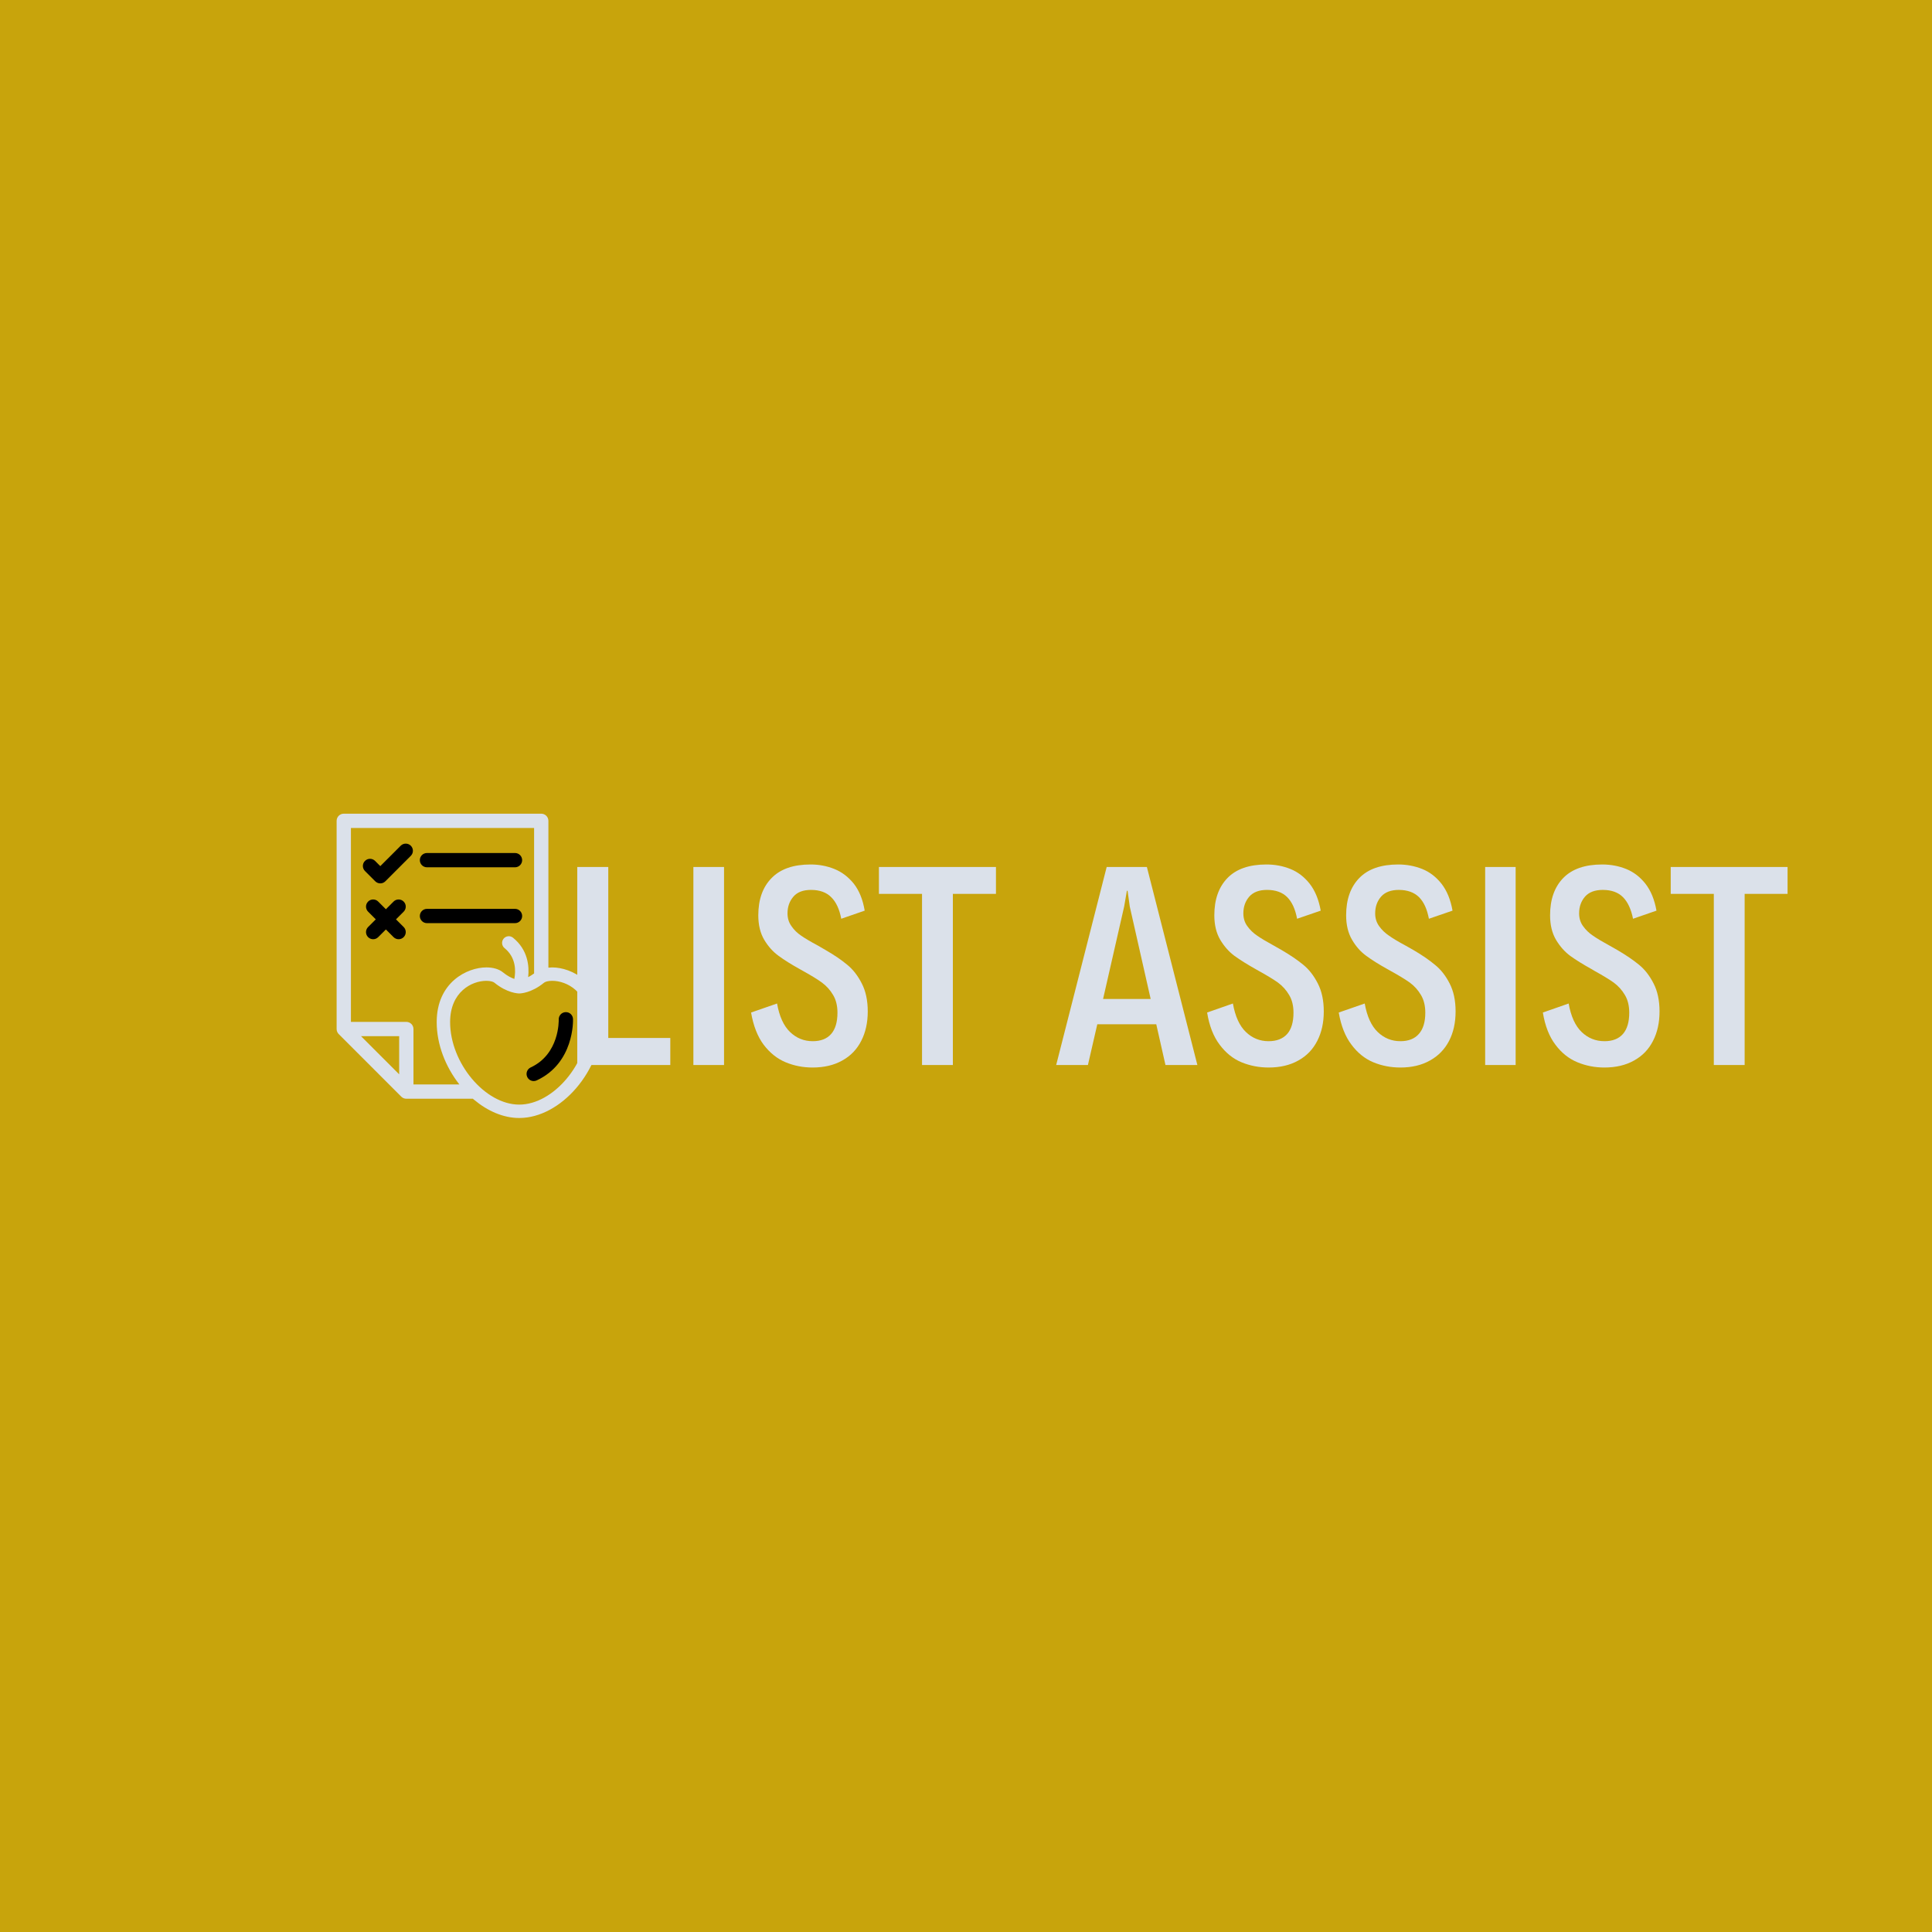 <svg data-v-1084b650="" xmlns="http://www.w3.org/2000/svg" viewBox="0 0 300 300"><!----> <!----> <rect data-v-1084b650="" fill="#C8A40C" x="0" y="0" width="300px" height="300px" class="logo-background-square"></rect> <!----> <g data-v-1084b650="" id="4920efe1-74f8-4dd5-0fc7-7e6d0e33a194" fill="#DBE1EA" transform="matrix(2.8,0,0,2.8,86.388,126.788)"><path d="M1.16 13.78L1.16 2.80L2.88 2.80L2.88 12.28L6.32 12.28L6.32 13.78L1.16 13.78ZM7.60 13.78L7.60 2.80L9.30 2.80L9.30 13.78L7.60 13.78ZM14.21 13.92L14.21 13.92Q13.42 13.92 12.72 13.63L12.72 13.63L12.72 13.63Q12.02 13.34 11.50 12.66L11.50 12.66L11.50 12.66Q10.99 11.98 10.80 10.87L10.80 10.87L12.24 10.37L12.24 10.37Q12.43 11.44 12.96 11.95L12.96 11.95L12.96 11.95Q13.49 12.46 14.22 12.46L14.22 12.46L14.22 12.46Q14.89 12.46 15.24 12.06L15.24 12.06L15.24 12.06Q15.59 11.66 15.59 10.88L15.59 10.88L15.59 10.88Q15.59 10.30 15.35 9.90L15.35 9.90L15.35 9.90Q15.11 9.49 14.73 9.21L14.73 9.21L14.73 9.21Q14.36 8.94 13.69 8.57L13.69 8.57L13.53 8.48L13.53 8.48Q12.79 8.07 12.33 7.73L12.33 7.73L12.33 7.73Q11.86 7.39 11.53 6.84L11.53 6.84L11.53 6.84Q11.20 6.28 11.20 5.48L11.20 5.48L11.20 5.48Q11.20 4.16 11.94 3.41L11.94 3.41L11.94 3.41Q12.67 2.66 14.10 2.66L14.10 2.66L14.10 2.66Q14.80 2.66 15.42 2.91L15.42 2.91L15.42 2.91Q16.04 3.16 16.50 3.73L16.50 3.73L16.50 3.73Q16.95 4.31 17.10 5.22L17.10 5.22L15.80 5.67L15.80 5.67Q15.65 4.87 15.24 4.47L15.24 4.47L15.24 4.47Q14.84 4.07 14.12 4.07L14.12 4.07L14.12 4.07Q13.47 4.07 13.15 4.44L13.15 4.44L13.15 4.44Q12.82 4.82 12.82 5.37L12.82 5.37L12.82 5.37Q12.82 5.78 13.04 6.08L13.04 6.08L13.04 6.08Q13.25 6.39 13.58 6.61L13.58 6.61L13.58 6.61Q13.91 6.84 14.51 7.16L14.51 7.16L14.94 7.41L14.94 7.41Q15.65 7.82 16.13 8.22L16.13 8.22L16.13 8.22Q16.61 8.61 16.94 9.26L16.94 9.26L16.94 9.26Q17.27 9.90 17.27 10.81L17.27 10.81L17.27 10.81Q17.27 11.74 16.91 12.44L16.91 12.44L16.91 12.44Q16.55 13.15 15.86 13.53L15.86 13.53L15.86 13.53Q15.17 13.92 14.21 13.92L14.21 13.92ZM20.28 13.78L20.28 4.29L17.89 4.29L17.89 2.80L24.38 2.80L24.38 4.29L21.99 4.29L21.99 13.78L20.28 13.78ZM33.78 13.78L33.27 11.52L30.00 11.52L29.48 13.78L27.72 13.78L30.52 2.80L32.75 2.80L35.55 13.78L33.78 13.78ZM30.32 10.12L32.96 10.12L31.80 4.99L31.68 4.12L31.64 4.12L31.49 4.99L30.32 10.12ZM39.50 13.92L39.50 13.92Q38.71 13.92 38.00 13.63L38.00 13.63L38.00 13.63Q37.30 13.34 36.79 12.66L36.79 12.66L36.79 12.66Q36.27 11.98 36.09 10.87L36.09 10.87L37.52 10.37L37.52 10.37Q37.71 11.44 38.24 11.95L38.24 11.95L38.24 11.95Q38.77 12.46 39.50 12.46L39.50 12.46L39.50 12.46Q40.17 12.46 40.53 12.06L40.53 12.06L40.53 12.06Q40.88 11.66 40.88 10.88L40.88 10.88L40.88 10.88Q40.88 10.30 40.64 9.90L40.64 9.90L40.64 9.90Q40.40 9.49 40.02 9.21L40.02 9.21L40.02 9.21Q39.64 8.94 38.97 8.57L38.97 8.57L38.81 8.48L38.81 8.48Q38.08 8.07 37.61 7.73L37.61 7.73L37.61 7.73Q37.15 7.39 36.82 6.84L36.82 6.84L36.82 6.84Q36.49 6.28 36.49 5.48L36.49 5.48L36.49 5.48Q36.49 4.16 37.22 3.41L37.22 3.41L37.22 3.41Q37.95 2.66 39.38 2.66L39.38 2.66L39.38 2.66Q40.09 2.66 40.71 2.91L40.71 2.91L40.71 2.91Q41.33 3.16 41.78 3.73L41.78 3.73L41.78 3.73Q42.23 4.31 42.39 5.22L42.39 5.22L41.08 5.67L41.08 5.67Q40.93 4.87 40.53 4.47L40.53 4.47L40.53 4.47Q40.13 4.07 39.41 4.07L39.41 4.07L39.41 4.07Q38.76 4.07 38.43 4.44L38.43 4.44L38.43 4.44Q38.10 4.82 38.10 5.37L38.10 5.37L38.10 5.37Q38.10 5.78 38.32 6.08L38.32 6.08L38.32 6.08Q38.54 6.39 38.87 6.61L38.87 6.61L38.87 6.61Q39.20 6.84 39.79 7.16L39.79 7.16L40.23 7.41L40.23 7.41Q40.93 7.82 41.42 8.22L41.42 8.22L41.42 8.22Q41.90 8.61 42.23 9.26L42.23 9.26L42.23 9.26Q42.56 9.90 42.56 10.81L42.56 10.81L42.56 10.81Q42.56 11.74 42.20 12.44L42.20 12.44L42.20 12.44Q41.84 13.15 41.15 13.53L41.15 13.53L41.15 13.53Q40.46 13.92 39.50 13.92L39.50 13.92ZM46.81 13.92L46.81 13.92Q46.01 13.92 45.31 13.63L45.31 13.63L45.31 13.63Q44.61 13.34 44.10 12.66L44.10 12.66L44.10 12.66Q43.58 11.98 43.39 10.87L43.39 10.87L44.83 10.37L44.83 10.37Q45.02 11.44 45.55 11.95L45.55 11.95L45.55 11.95Q46.08 12.46 46.81 12.46L46.81 12.46L46.81 12.46Q47.48 12.46 47.83 12.06L47.83 12.06L47.83 12.06Q48.19 11.66 48.19 10.88L48.19 10.88L48.19 10.88Q48.19 10.30 47.95 9.90L47.95 9.90L47.95 9.90Q47.71 9.49 47.33 9.21L47.33 9.21L47.33 9.21Q46.95 8.94 46.28 8.57L46.28 8.57L46.12 8.48L46.12 8.48Q45.38 8.07 44.92 7.73L44.92 7.73L44.92 7.73Q44.45 7.39 44.13 6.84L44.13 6.84L44.13 6.84Q43.80 6.28 43.80 5.48L43.80 5.48L43.80 5.48Q43.80 4.16 44.53 3.41L44.53 3.41L44.53 3.41Q45.26 2.66 46.69 2.66L46.69 2.66L46.69 2.66Q47.39 2.66 48.02 2.91L48.02 2.91L48.02 2.91Q48.64 3.16 49.09 3.73L49.09 3.73L49.09 3.73Q49.54 4.31 49.70 5.22L49.70 5.22L48.39 5.67L48.39 5.67Q48.24 4.87 47.84 4.47L47.84 4.47L47.84 4.47Q47.43 4.07 46.72 4.07L46.72 4.07L46.72 4.07Q46.07 4.07 45.74 4.44L45.74 4.44L45.74 4.44Q45.41 4.82 45.41 5.37L45.41 5.37L45.41 5.37Q45.41 5.78 45.63 6.08L45.63 6.08L45.63 6.08Q45.85 6.39 46.18 6.61L46.18 6.61L46.18 6.61Q46.50 6.84 47.10 7.16L47.10 7.16L47.54 7.41L47.54 7.41Q48.24 7.82 48.72 8.22L48.72 8.22L48.72 8.22Q49.21 8.61 49.54 9.26L49.54 9.26L49.54 9.26Q49.87 9.90 49.87 10.81L49.87 10.81L49.87 10.81Q49.87 11.74 49.51 12.44L49.51 12.44L49.51 12.44Q49.14 13.15 48.45 13.53L48.45 13.53L48.45 13.53Q47.76 13.92 46.81 13.92L46.81 13.92ZM51.51 13.78L51.51 2.80L53.20 2.80L53.20 13.78L51.51 13.78ZM58.12 13.92L58.12 13.92Q57.33 13.92 56.63 13.63L56.63 13.63L56.63 13.63Q55.92 13.34 55.41 12.66L55.41 12.66L55.41 12.66Q54.89 11.98 54.71 10.87L54.71 10.87L56.14 10.37L56.14 10.37Q56.33 11.44 56.86 11.95L56.86 11.95L56.86 11.95Q57.39 12.46 58.13 12.46L58.13 12.46L58.13 12.46Q58.80 12.46 59.15 12.06L59.15 12.06L59.15 12.06Q59.50 11.66 59.50 10.88L59.50 10.88L59.50 10.88Q59.50 10.30 59.26 9.90L59.26 9.90L59.26 9.90Q59.02 9.49 58.64 9.21L58.64 9.21L58.64 9.21Q58.26 8.94 57.59 8.57L57.59 8.57L57.44 8.48L57.44 8.48Q56.70 8.07 56.23 7.73L56.23 7.73L56.23 7.73Q55.77 7.39 55.44 6.84L55.44 6.84L55.44 6.84Q55.11 6.28 55.11 5.48L55.11 5.48L55.11 5.48Q55.11 4.16 55.84 3.41L55.84 3.41L55.84 3.41Q56.57 2.66 58.00 2.66L58.00 2.66L58.00 2.66Q58.71 2.66 59.33 2.91L59.33 2.91L59.33 2.91Q59.95 3.16 60.40 3.73L60.40 3.73L60.40 3.73Q60.85 4.31 61.01 5.22L61.01 5.22L59.71 5.67L59.71 5.67Q59.55 4.87 59.15 4.47L59.15 4.47L59.15 4.47Q58.75 4.07 58.03 4.07L58.03 4.07L58.03 4.07Q57.38 4.07 57.05 4.44L57.05 4.44L57.05 4.44Q56.72 4.82 56.72 5.37L56.72 5.37L56.72 5.37Q56.72 5.78 56.94 6.08L56.94 6.08L56.94 6.08Q57.16 6.39 57.49 6.61L57.49 6.61L57.49 6.61Q57.82 6.84 58.41 7.16L58.41 7.16L58.85 7.41L58.85 7.41Q59.55 7.82 60.04 8.22L60.04 8.22L60.04 8.22Q60.52 8.61 60.85 9.26L60.85 9.26L60.85 9.26Q61.18 9.90 61.18 10.81L61.18 10.81L61.18 10.81Q61.18 11.74 60.82 12.44L60.82 12.44L60.82 12.44Q60.46 13.15 59.77 13.53L59.77 13.53L59.77 13.53Q59.08 13.92 58.12 13.92L58.12 13.92ZM64.19 13.78L64.19 4.29L61.80 4.29L61.80 2.80L68.28 2.80L68.28 4.29L65.90 4.29L65.90 13.78L64.19 13.78Z"></path></g> <!----> <g data-v-1084b650="" id="b1892ddd-9238-b6a5-d272-79b2f323d446" stroke="none" fill="#DBE1EA" transform="matrix(0.185,0,0,0.185,42.836,120.244)"><svg xmlns="http://www.w3.org/2000/svg" xmlns:xlink="http://www.w3.org/1999/xlink" version="1.1" x="0px" y="0px" viewBox="0 0 100 100" enable-background="new 0 0 100 100" xml:space="preserve"><g><path d="M77.343,54.012c-0.086,0.01-0.174,0.012-0.263,0.013c-0.261,0.011-0.518,0.027-0.771,0.053v-0.026   c-0.02,0.001-0.039,0.007-0.059,0.009V13c0-1.104-0.896-2-2-2H19c-1.104,0-2,0.896-2,2v58.25c0,0.128,0.015,0.251,0.038,0.372   c0.001,0.007,0,0.015,0.002,0.021c0.035,0.174,0.098,0.335,0.174,0.489c0.018,0.036,0.037,0.07,0.058,0.106   c0.089,0.154,0.19,0.301,0.316,0.426l17.497,17.498c0.093,0.093,0.195,0.176,0.305,0.249c0.039,0.026,0.082,0.044,0.122,0.066   c0.073,0.042,0.145,0.086,0.223,0.118c0.052,0.021,0.107,0.033,0.161,0.05c0.07,0.022,0.139,0.049,0.212,0.063   c0.125,0.025,0.251,0.038,0.378,0.038c0.005,0.001,0.009,0.002,0.014,0.002H55c0.034,0,0.065-0.009,0.1-0.01   c0.235,0.199,0.38,0.313,0.38,0.313c3.763,3.146,8.171,5.088,12.617,5.088c11.651,0.002,23.089-13.289,23.089-26.829   C91.186,58.192,82.711,54.033,77.343,54.012z M72.25,15v40.691c-0.075,0.054-0.124,0.091-0.124,0.091v-0.001   c-0.551,0.403-1.062,0.708-1.533,0.947c0.336-3.074-0.063-7.637-4.244-11.028c-0.797-0.652-1.987-0.531-2.64,0.278   c-0.65,0.803-0.526,1.986,0.279,2.637c3.293,2.67,3.135,6.504,2.735,8.615c-0.82-0.283-1.94-0.82-3.201-1.851   c-1.075-0.884-2.721-1.371-4.629-1.371C53.521,54.009,45,58.163,45,69.313c0,6.315,2.506,12.555,6.344,17.438H38.5v-15.5   c0-1.104-0.896-2-2-2H21V15H72.25z M34.5,73.25v10.672L23.829,73.25H34.5z M68.097,92.394c-9.581,0-19.345-11.646-19.345-23.081   c0-8.475,6.063-11.552,10.142-11.552c1.192,0,1.956,0.278,2.251,0.524c3.586,2.926,6.619,3.01,6.952,3.01   c0.334,0,3.366-0.084,6.944-3.014c0.297-0.242,1.063-0.521,2.26-0.521c4.072,0,10.135,3.077,10.135,11.553   C87.436,80.747,77.674,92.394,68.097,92.394z"></path><path fill="#000000" d="M81.074,66.521c-1.102,0.036-1.966,0.96-1.934,2.062c0.012,0.394,0.193,9.685-7.842,13.41   c-1.003,0.465-1.438,1.653-0.974,2.655c0.338,0.73,1.061,1.159,1.815,1.159c0.282,0,0.568-0.06,0.84-0.186   c10.476-4.856,10.176-16.675,10.158-17.176C83.099,67.345,82.168,66.476,81.074,66.521z"></path><path fill="#000000" d="M42.281,26h24.625c1.104,0,2-0.896,2-2s-0.896-2-2-2H42.281c-1.104,0-2,0.896-2,2S41.177,26,42.281,26z"></path><path fill="#000000" d="M27.805,29.914c0.39,0.391,0.902,0.586,1.414,0.586s1.024-0.195,1.414-0.586l7.125-7.125   c0.781-0.781,0.781-2.047,0-2.828c-0.78-0.781-2.048-0.781-2.828,0l-5.711,5.71l-1.461-1.46c-0.78-0.781-2.048-0.781-2.828,0   c-0.781,0.781-0.781,2.047,0,2.828L27.805,29.914z"></path><path fill="#000000" d="M42.281,41.625h24.625c1.104,0,2-0.896,2-2s-0.896-2-2-2H42.281c-1.104,0-2,0.896-2,2   S41.177,41.625,42.281,41.625z"></path><path fill="#000000" d="M35.758,35.586c-0.78-0.781-2.048-0.781-2.828,0l-2.148,2.148l-2.148-2.148   c-0.78-0.781-2.048-0.781-2.828,0c-0.781,0.781-0.781,2.047,0,2.828l2.148,2.148l-2.148,2.148c-0.781,0.781-0.781,2.047,0,2.828   c0.39,0.391,0.902,0.586,1.414,0.586s1.024-0.195,1.414-0.586l2.148-2.148l2.148,2.148c0.39,0.391,0.902,0.586,1.414,0.586   s1.024-0.195,1.414-0.586c0.781-0.781,0.781-2.047,0-2.828l-2.148-2.148l2.148-2.148C36.539,37.633,36.539,36.367,35.758,35.586z"></path></g></svg></g></svg>